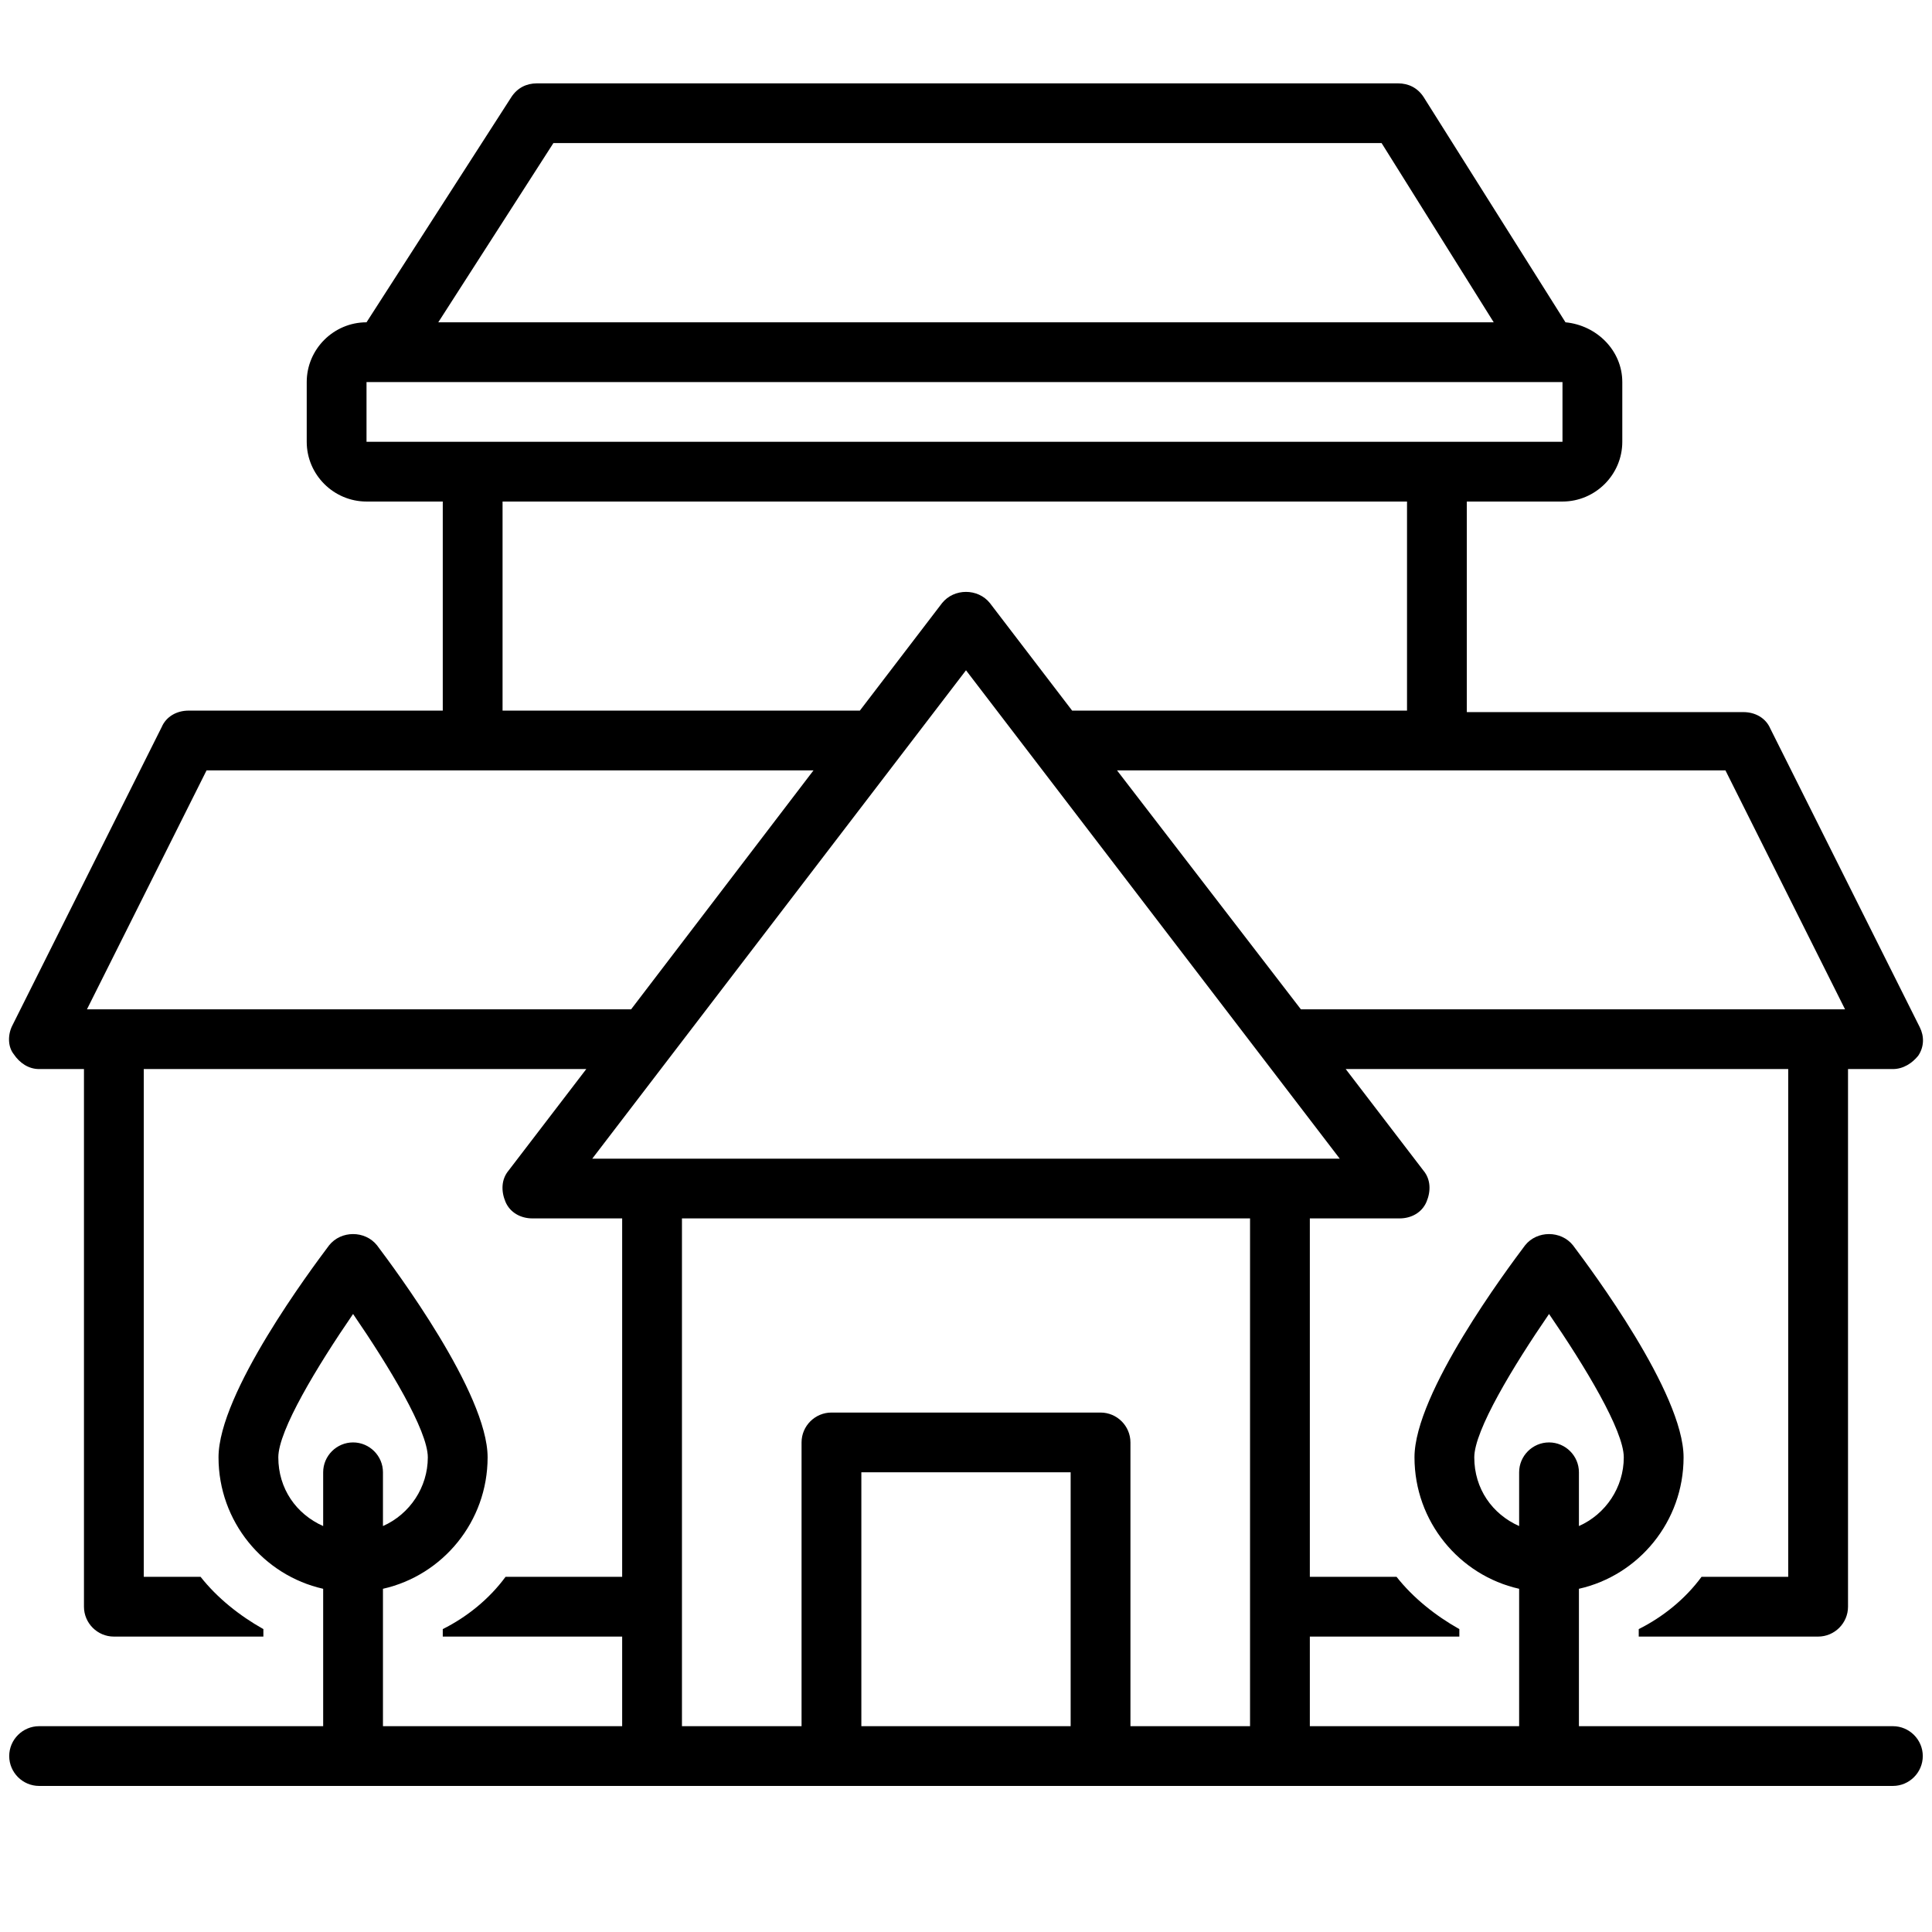 <svg xmlns="http://www.w3.org/2000/svg" xmlns:xlink="http://www.w3.org/1999/xlink" width="500" zoomAndPan="magnify" viewBox="0 0 375 375" height="500" preserveAspectRatio="xMidYMid meet" version="1.0"><defs><clipPath id="id1"><path d="M 1.5 16.039 L 373.5 16.039 L 373.5 346.789 L 1.5 346.789 Z M 1.5 16.039 " clip-rule="nonzero"/></clipPath></defs><g clip-path="url(#id1)"><path fill="rgb(0%, 0%, 0%)" d="M 367.406 335.051 L 306.469 335.051 L 306.469 308.383 C 318.078 305.773 326.781 295.336 326.781 282.871 C 326.781 270.406 308.793 246.348 305.309 241.707 C 302.988 238.809 298.344 238.809 296.023 241.707 C 292.543 246.348 274.551 270.406 274.551 282.871 C 274.551 295.336 283.258 305.773 294.863 308.383 L 294.863 335.051 L 254.238 335.051 L 254.238 317.66 L 283.258 317.66 L 283.258 316.207 C 278.613 313.602 274.262 310.121 271.07 306.062 L 254.238 306.062 L 254.238 236.492 L 271.648 236.492 C 273.973 236.492 276.004 235.332 276.871 233.301 C 277.742 231.273 277.742 228.953 276.293 227.215 L 261.203 207.504 L 347.094 207.504 L 347.094 306.062 L 330.266 306.062 C 327.074 310.41 322.719 313.891 318.078 316.207 L 318.078 317.66 L 352.898 317.66 C 356.09 317.66 358.699 315.051 358.699 311.859 L 358.699 207.504 L 367.406 207.504 C 369.438 207.504 371.18 206.344 372.34 204.895 C 373.5 203.152 373.5 201.125 372.629 199.387 L 343.613 141.41 C 342.742 139.379 340.711 138.219 338.391 138.219 L 284.707 138.219 L 284.707 97.348 L 303.277 97.348 C 309.66 97.348 314.887 92.129 314.887 85.75 L 314.887 74.156 C 314.887 68.066 309.953 63.141 303.859 62.559 L 276.293 18.789 C 275.133 17.047 273.391 16.18 271.359 16.18 L 104.219 16.18 C 102.188 16.18 100.449 17.047 99.289 18.789 L 71.141 62.559 C 64.758 62.559 59.535 67.777 59.535 74.156 L 59.535 85.75 C 59.535 92.129 64.758 97.348 71.141 97.348 L 85.941 97.348 L 85.941 137.93 L 36.609 137.93 C 34.289 137.93 32.258 139.09 31.387 141.117 L 2.371 199.098 C 1.5 200.836 1.5 203.152 2.66 204.605 C 3.82 206.344 5.562 207.504 7.594 207.504 L 16.297 207.504 L 16.297 311.859 C 16.297 315.051 18.91 317.66 22.102 317.66 L 51.121 317.66 L 51.121 316.207 C 46.477 313.602 42.125 310.121 38.934 306.062 L 27.906 306.062 L 27.906 207.504 L 113.797 207.504 L 98.707 227.215 C 97.258 228.953 97.258 231.273 98.125 233.301 C 98.996 235.332 101.027 236.492 103.352 236.492 L 120.762 236.492 L 120.762 306.062 L 98.125 306.062 C 94.934 310.41 90.582 313.891 85.941 316.207 L 85.941 317.66 L 120.762 317.66 L 120.762 335.051 L 74.332 335.051 L 74.332 308.383 C 85.941 305.773 94.645 295.336 94.645 282.871 C 94.645 270.406 76.652 246.348 73.172 241.707 C 70.852 238.809 66.207 238.809 63.887 241.707 C 60.406 246.348 42.414 270.406 42.414 282.871 C 42.414 295.336 51.121 305.773 62.727 308.383 L 62.727 335.051 L 7.594 335.051 C 4.402 335.051 1.789 337.66 1.789 340.848 C 1.789 344.039 4.402 346.648 7.594 346.648 L 367.406 346.648 C 370.598 346.648 373.211 344.039 373.211 340.848 C 373.211 337.66 370.598 335.051 367.406 335.051 Z M 68.531 279.973 C 65.336 279.973 62.727 282.582 62.727 285.77 L 62.727 296.207 C 57.504 293.887 54.02 288.961 54.02 282.871 C 54.02 277.656 61.566 265.188 68.531 255.043 C 75.492 265.188 83.039 277.656 83.039 282.871 C 83.039 288.672 79.555 293.887 74.332 296.207 L 74.332 285.77 C 74.332 282.582 71.723 279.973 68.531 279.973 Z M 334.906 149.527 L 358.121 195.906 L 252.5 195.906 L 216.809 149.527 Z M 208.102 137.93 L 192.141 117.059 C 189.82 114.16 185.18 114.16 182.855 117.059 L 166.898 137.93 L 97.547 137.93 L 97.547 97.348 L 273.102 97.348 L 273.102 137.93 Z M 107.414 27.773 L 268.168 27.773 L 289.93 62.559 L 85.07 62.559 Z M 71.141 85.75 L 71.141 74.156 L 303.277 74.156 L 303.277 85.75 Z M 16.879 195.906 L 40.094 149.527 L 157.902 149.527 L 122.5 195.906 Z M 207.812 335.051 L 167.188 335.051 L 167.188 285.77 L 207.812 285.77 Z M 242.633 335.051 L 219.418 335.051 L 219.418 279.973 C 219.418 276.785 216.809 274.176 213.617 274.176 L 161.383 274.176 C 158.191 274.176 155.582 276.785 155.582 279.973 L 155.582 335.051 L 132.367 335.051 L 132.367 236.492 L 242.633 236.492 Z M 114.957 224.895 L 187.5 130.102 L 260.043 224.895 Z M 300.668 279.973 C 297.477 279.973 294.863 282.582 294.863 285.77 L 294.863 296.207 C 289.641 293.887 286.156 288.961 286.156 282.871 C 286.156 277.656 293.703 265.188 300.668 255.043 C 307.629 265.188 315.176 277.656 315.176 282.871 C 315.176 288.672 311.691 293.887 306.469 296.207 L 306.469 285.77 C 306.469 282.582 303.859 279.973 300.668 279.973 Z M 300.668 279.973 " fill-opacity="1" fill-rule="nonzero"/></g></svg>